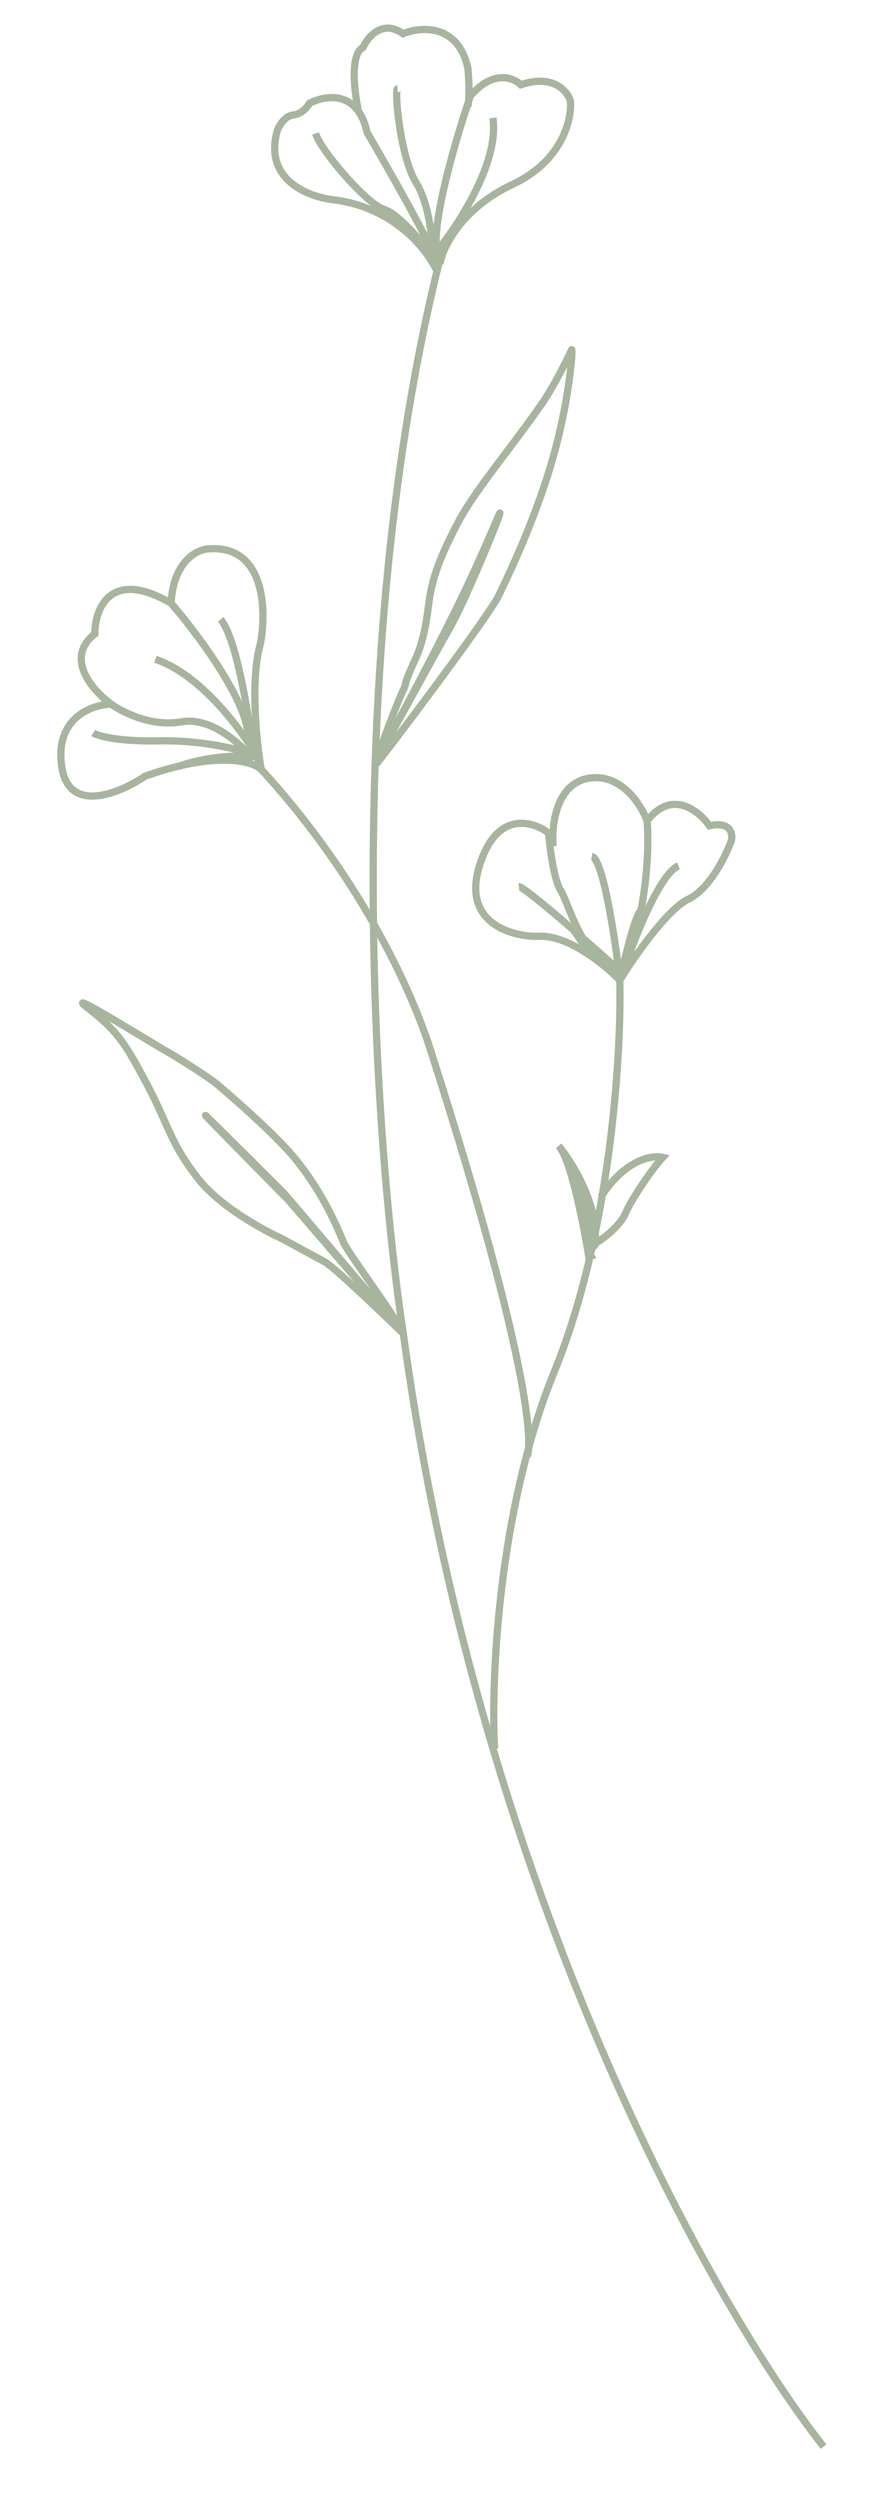 <svg width="121" height="345" viewBox="0 0 121 345" fill="none" xmlns="http://www.w3.org/2000/svg">
<path d="M34.856 102.99C34.277 98.176 32.59 87.933 30.477 85.482" stroke="#A7B49E"/>
<path d="M34.468 103.966C32.673 103.339 27.662 102.113 21.978 102.234C16.294 102.355 13.535 101.56 12.866 101.148" stroke="#A7B49E"/>
<path d="M35.45 104.351C33.396 100.764 27.724 93.068 21.467 90.979" stroke="#A7B49E"/>
<path d="M36.084 106.179C35.443 102.468 34.526 93.791 35.984 88.767C36.845 84.14 36.589 75.06 28.677 75.752C27.107 75.889 23.901 77.582 23.638 83.255M36.084 106.179L34.181 100.696C33.346 95.495 26.805 86.902 23.638 83.255M36.084 106.179C34.876 105.029 29.975 103.606 20.031 107.113C16.598 109.453 9.489 112.461 8.524 105.765C7.558 99.07 12.682 97.24 15.364 97.162M23.638 83.255C15.236 78.34 13.107 84.02 13.093 87.474C8.833 90.86 12.832 95.344 15.364 97.162M15.364 97.162C16.886 98.285 20.958 100.346 25.069 99.609C29.181 98.873 33.416 102.803 35.02 104.86" stroke="#A7B49E"/>
<path d="M34.979 104.392C33.225 104.232 28.705 104.282 24.659 105.766" stroke="#A7B49E"/>
<path d="M72.845 200.898C72.845 200.898 75.692 195.469 59.38 144.633C57.333 138.251 50.776 122.221 36.085 106.179" stroke="#A7B49E"/>
<path d="M81.694 171.873C83.209 171.113 85.728 169.166 86.506 167.215C87.09 165.751 89.954 161.42 91.545 159.711C90.091 159.368 86.348 159.978 83.005 165.167" stroke="#A7B49E"/>
<path d="M81.858 173.742C81.812 173.452 81.29 173.182 81.235 172.855M81.235 172.855C80.441 168.109 78.734 159.768 77.171 158.143C79.116 160.484 82.837 166.499 82.165 171.832L81.235 172.855ZM79.975 163.077L81.653 171.405L81.285 167.2" stroke="#A7B49E"/>
<path d="M79.423 162.184L81.736 172.34L81.245 166.733" stroke="#A7B49E"/>
<path d="M59.786 35.363C58.353 33.448 55 29.472 53.05 28.89C50.614 28.161 44.268 20.712 43.592 18.417M68.313 241.315C67.81 231.942 68.757 208.412 76.573 189.271C84.39 170.13 85.855 145.299 85.611 135.275M85.611 135.275C87.55 132.124 92.157 125.474 95.073 124.089C97.989 122.704 100.247 118.143 101.012 116.036C101.244 115.074 100.963 113.31 97.982 113.947C96.535 111.876 92.79 108.845 89.382 113.287C89.709 117.025 89.413 126.656 85.611 135.275ZM85.611 135.275C84.992 134.631 84.097 133.804 83.037 132.968M83.037 132.968C80.524 130.987 77.081 128.959 74.166 129.214C70.528 129.219 63.843 127.292 66.203 119.552C68.563 111.813 73.561 113.259 75.766 114.949C75.943 116.974 76.518 121.381 77.402 122.81C78.508 124.597 79.356 128.873 83.037 132.968Z" stroke="#A7B49E"/>
<path d="M76.4 116.777C76.155 113.974 76.787 108.174 81.275 107.405C85.763 106.635 88.55 111.006 89.382 113.287" stroke="#A7B49E"/>
<path d="M85.571 134.808C84.937 129.37 83.284 118.435 81.744 118.193" stroke="#A7B49E"/>
<path d="M86 134.3C87.503 129.774 91.15 120.478 93.722 119.5" stroke="#A7B49E"/>
<path d="M85.489 133.874C81.196 130.012 72.423 122.305 71.669 122.371" stroke="#A7B49E"/>
<path d="M85.96 133.833C86.526 131.272 87.841 126.04 88.561 125.601" stroke="#A7B49E"/>
<path d="M80.964 130.974C80.411 130.081 79.203 128.209 78.794 127.868" stroke="#A7B49E"/>
<path d="M59.746 34.896C59.726 32.858 59.243 28.066 57.474 25.207C55.264 21.634 54.446 12.289 54.917 12.248" stroke="#A7B49E"/>
<path d="M60.81 36.215C60.839 36.068 60.877 35.907 60.925 35.734M60.925 35.734C61.61 33.292 64.311 28.484 70.783 25.455C77.713 22.212 79.009 16.417 78.791 13.925C78.354 12.551 76.375 10.182 71.952 11.699C70.915 10.691 68.066 9.59 64.97 13.251C62.664 20.045 58.626 34.052 60.925 35.734ZM60.462 37.658C59.261 34.781 54.746 28.742 46.294 27.598C42.786 27.277 36.282 24.895 38.33 17.936C38.59 17.285 39.391 15.96 40.522 15.861C41.652 15.762 42.48 14.748 42.754 14.253C44.87 13.126 49.421 12.351 50.698 18.267C53.673 23.342 59.766 34.047 60.339 36.257" stroke="#A7B49E"/>
<path d="M49.469 15.078C48.937 12.613 48.328 7.456 50.146 6.544C50.808 5.073 52.841 2.635 55.675 4.647C58.118 3.649 63.333 3.224 64.642 9.513C64.751 10.759 64.9 13.54 64.621 14.694" stroke="#A7B49E"/>
<path d="M59.787 35.363C62.941 31.634 69.015 22.596 68.082 16.275" stroke="#A7B49E"/>
<path d="M113.755 337.628C98.811 318.69 66.279 261.457 55.709 184.034C51.652 157.551 46.985 90.818 60.769 35.748" stroke="#A7B49E"/>
<path d="M52.097 104.782C52.6 102.862 55.116 96.42 55.558 95.529C56.457 93.72 55.286 95.517 57.504 90.651C58.3 88.904 58.735 86.66 58.938 85.346C59.497 81.736 59.331 79.472 63.445 71.768C65.641 67.657 70.988 61.299 74.853 55.704C76.73 52.984 78.822 48.602 78.949 48.283C79.156 47.764 78.788 54.01 76.797 61.654C75.039 68.403 71.882 76.149 68.665 82.612C66.076 86.974 52.997 104.229 52.137 105.246C51.971 105.442 51.976 105.241 52.097 104.782ZM52.097 104.782L54.283 100.82M54.283 100.82L61.108 88.452C61.108 88.452 62.517 86.147 63.955 83.024C66.283 77.969 69.081 71.096 69.055 70.807C69.038 70.602 66.677 76.537 63.484 83.065C59.407 91.404 54.283 100.82 54.283 100.82Z" stroke="#A7B49E"/>
<path d="M55.709 184.035C54.272 181.129 48.891 174.076 47.5 171.569C46.053 168.002 44.01 163.868 40.786 159.915C37.741 156.181 30.412 149.98 29.915 149.566C28.891 148.714 24.366 145.813 22.872 145.003C21.377 144.192 7.627 135.617 12.41 139.326C16.322 142.361 17.491 144.292 20.455 149.923C23.276 155.283 23.505 157.66 27.251 162.511C30.997 167.363 38.901 170.909 38.901 170.909C38.901 170.909 43.384 173.342 44.879 174.153C46.373 174.964 55.709 184.035 55.709 184.035ZM55.709 184.035L39.864 165.646C39.864 165.646 27.887 153.51 28.399 153.936C28.911 154.362 39.311 164.752 39.311 164.752L55.709 184.035Z" stroke="#A7B49E"/>
</svg>
